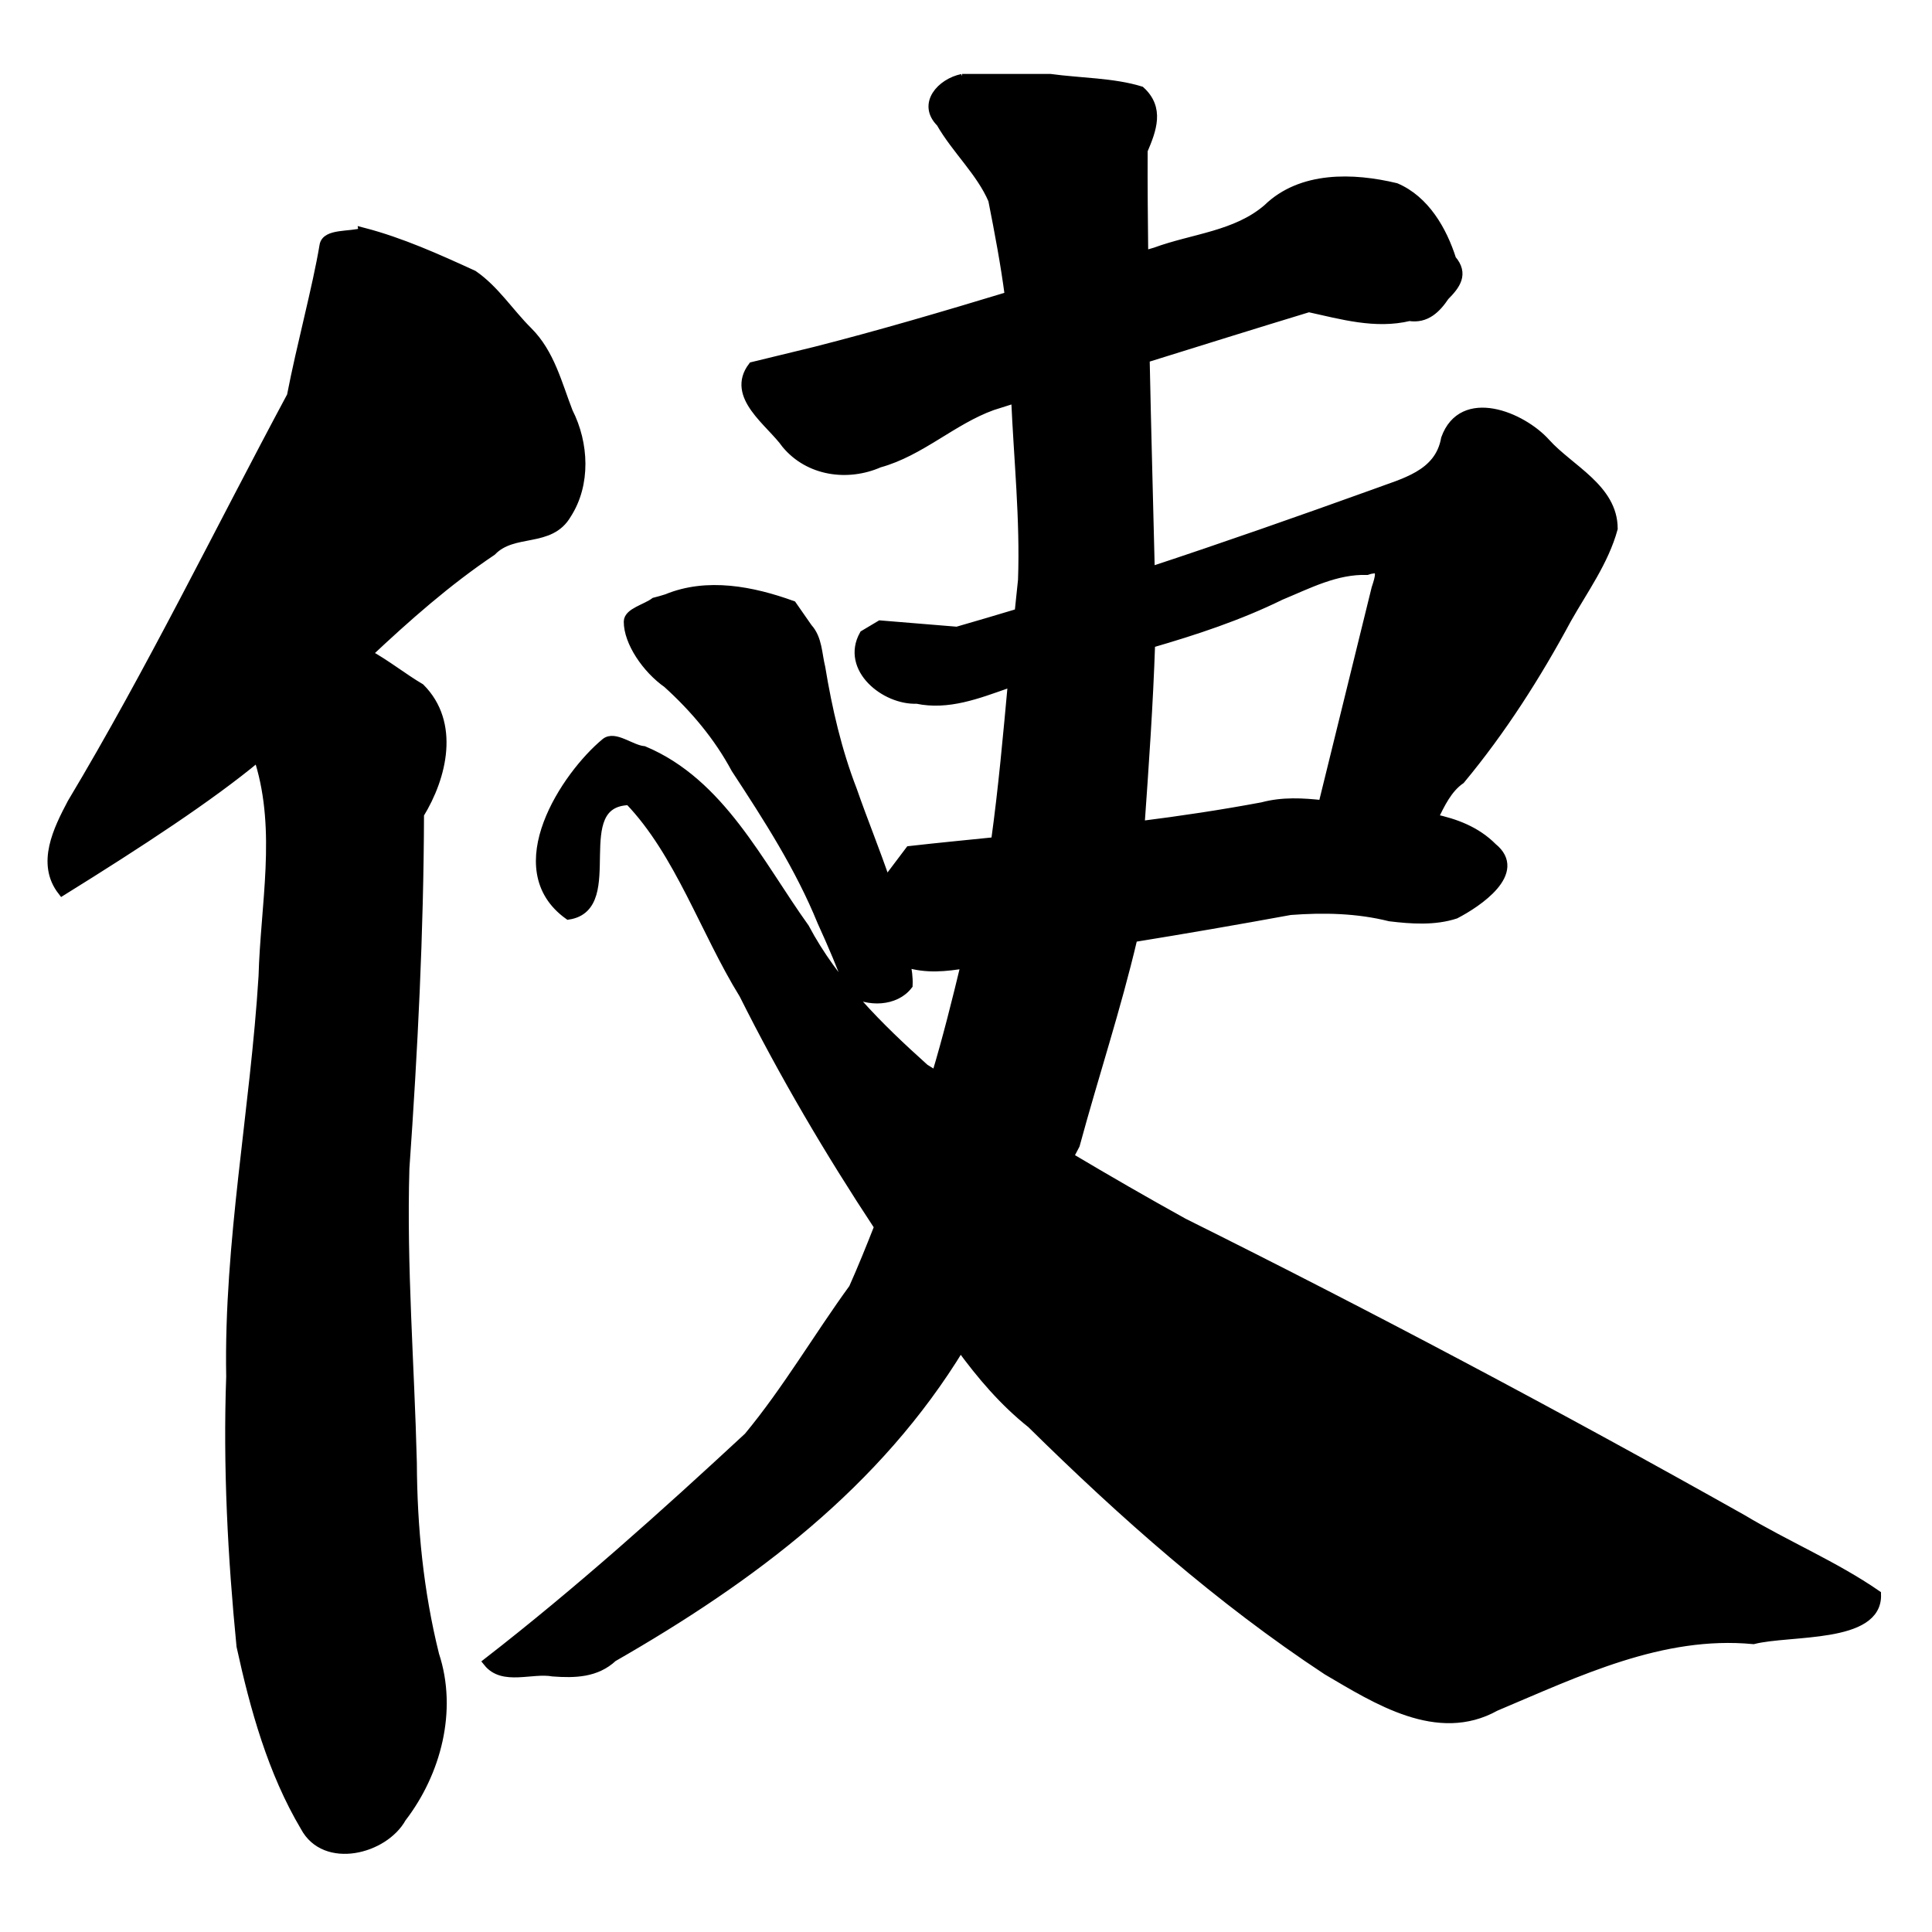 <?xml version="1.0" encoding="UTF-8" standalone="no"?>
<!-- Created with Inkscape (http://www.inkscape.org/) -->

<svg
   xmlns:dc="http://purl.org/dc/elements/1.1/"
   xmlns:cc="http://creativecommons.org/ns#"
   xmlns:rdf="http://www.w3.org/1999/02/22-rdf-syntax-ns#"
   xmlns:svg="http://www.w3.org/2000/svg"
   xmlns="http://www.w3.org/2000/svg"
   xmlns:sodipodi="http://sodipodi.sourceforge.net/DTD/sodipodi-0.dtd"
   xmlns:inkscape="http://www.inkscape.org/namespaces/inkscape"
   width="1000"
   height="1000"
   id="svg3173"
   version="1.1"
   inkscape:version="0.47 r22583"
   sodipodi:docname="4f7f.svg"
   inkscape:export-filename="E:\chinese\yan\4f7f.png"
   inkscape:export-xdpi="18.005705"
   inkscape:export-ydpi="18.005705">
  <title
     id="title6637">Shi</title>
  <defs
     id="defs3175">
    <inkscape:perspective
       sodipodi:type="inkscape:persp3d"
       inkscape:vp_x="0 : 526.18109 : 1"
       inkscape:vp_y="0 : 1000 : 0"
       inkscape:vp_z="744.09448 : 526.18109 : 1"
       inkscape:persp3d-origin="372.04724 : 350.78739 : 1"
       id="perspective3181" />
    <inkscape:perspective
       id="perspective3191"
       inkscape:persp3d-origin="0.5 : 0.33333333 : 1"
       inkscape:vp_z="1 : 0.5 : 1"
       inkscape:vp_y="0 : 1000 : 0"
       inkscape:vp_x="0 : 0.5 : 1"
       sodipodi:type="inkscape:persp3d" />
    <inkscape:perspective
       id="perspective4006"
       inkscape:persp3d-origin="0.5 : 0.33333333 : 1"
       inkscape:vp_z="1 : 0.5 : 1"
       inkscape:vp_y="0 : 1000 : 0"
       inkscape:vp_x="0 : 0.5 : 1"
       sodipodi:type="inkscape:persp3d" />
    <inkscape:perspective
       id="perspective4034"
       inkscape:persp3d-origin="0.5 : 0.33333333 : 1"
       inkscape:vp_z="1 : 0.5 : 1"
       inkscape:vp_y="0 : 1000 : 0"
       inkscape:vp_x="0 : 0.5 : 1"
       sodipodi:type="inkscape:persp3d" />
    <inkscape:perspective
       id="perspective4081"
       inkscape:persp3d-origin="0.5 : 0.33333333 : 1"
       inkscape:vp_z="1 : 0.5 : 1"
       inkscape:vp_y="0 : 1000 : 0"
       inkscape:vp_x="0 : 0.5 : 1"
       sodipodi:type="inkscape:persp3d" />
    <inkscape:perspective
       id="perspective4147"
       inkscape:persp3d-origin="0.5 : 0.33333333 : 1"
       inkscape:vp_z="1 : 0.5 : 1"
       inkscape:vp_y="0 : 1000 : 0"
       inkscape:vp_x="0 : 0.5 : 1"
       sodipodi:type="inkscape:persp3d" />
    <inkscape:perspective
       id="perspective3807"
       inkscape:persp3d-origin="0.5 : 0.33333333 : 1"
       inkscape:vp_z="1 : 0.5 : 1"
       inkscape:vp_y="0 : 1000 : 0"
       inkscape:vp_x="0 : 0.5 : 1"
       sodipodi:type="inkscape:persp3d" />
    <inkscape:perspective
       id="perspective3794"
       inkscape:persp3d-origin="0.5 : 0.33333333 : 1"
       inkscape:vp_z="1 : 0.5 : 1"
       inkscape:vp_y="0 : 1000 : 0"
       inkscape:vp_x="0 : 0.5 : 1"
       sodipodi:type="inkscape:persp3d" />
    <inkscape:perspective
       id="perspective3815"
       inkscape:persp3d-origin="0.5 : 0.33333333 : 1"
       inkscape:vp_z="1 : 0.5 : 1"
       inkscape:vp_y="0 : 1000 : 0"
       inkscape:vp_x="0 : 0.5 : 1"
       sodipodi:type="inkscape:persp3d" />
    <inkscape:perspective
       id="perspective3850"
       inkscape:persp3d-origin="0.5 : 0.33333333 : 1"
       inkscape:vp_z="1 : 0.5 : 1"
       inkscape:vp_y="0 : 1000 : 0"
       inkscape:vp_x="0 : 0.5 : 1"
       sodipodi:type="inkscape:persp3d" />
    <inkscape:perspective
       id="perspective3878"
       inkscape:persp3d-origin="0.5 : 0.33333333 : 1"
       inkscape:vp_z="1 : 0.5 : 1"
       inkscape:vp_y="0 : 1000 : 0"
       inkscape:vp_x="0 : 0.5 : 1"
       sodipodi:type="inkscape:persp3d" />
  </defs>
  <sodipodi:namedview
     id="base"
     pagecolor="#ffffff"
     bordercolor="#666666"
     borderopacity="1.0"
     inkscape:pageopacity="0.0"
     inkscape:pageshadow="2"
     inkscape:zoom="0.49497475"
     inkscape:cx="757.7382"
     inkscape:cy="557.20233"
     inkscape:document-units="px"
     inkscape:current-layer="g5975"
     showgrid="false"
     inkscape:window-width="1440"
     inkscape:window-height="840"
     inkscape:window-x="-4"
     inkscape:window-y="-4"
     inkscape:window-maximized="1" />
  <g
     inkscape:label="Layer 1"
     inkscape:groupmode="layer"
     id="layer1"
     transform="translate(0,-52.362)">
    <g
       transform="matrix(4.762,0,0,4.762,-2523.102,68.413)"
       id="g5975"
       style="fill:none;fill-opacity:1">
      <path
         style="fill:#000000;fill-opacity:1;stroke:#000000;stroke-width:0.996px;stroke-linecap:butt;stroke-linejoin:miter;stroke-opacity:1"
         d="m 634.425,5.167 c -2.266,0.468 -4.385,2.761 -2.334,4.792 1.671,2.924 4.369,5.357 5.663,8.401 0.687,3.477 1.348,6.951 1.805,10.455 -7.01,2.126 -14.03,4.198 -21.127,6.005 l -6.783,1.649 c -2.442,3.224 1.962,6.048 3.64,8.432 2.482,2.981 6.667,3.565 10.112,2.054 4.484,-1.229 7.936,-4.649 12.29,-6.223 0.851,-0.266 1.7,-0.543 2.551,-0.809 0.285,6.589 0.986,13.181 0.747,19.758 -0.13,1.192 -0.255,2.384 -0.374,3.578 -2.244,0.681 -4.499,1.34 -6.752,1.991 l -8.339,-0.685 -1.774,1.058 c -2.035,3.649 2.287,7.146 5.756,7.001 3.381,0.715 6.614,-0.556 9.739,-1.649 0.217,-0.067 0.436,-0.121 0.653,-0.187 -0.529,5.774 -1.044,11.54 -1.836,17.269 -0.005,0.024 -0.024,0.038 -0.033,0.062 -3.099,0.318 -6.209,0.614 -9.303,0.965 l -2.583,3.423 c -1.131,-3.349 -2.481,-6.619 -3.64,-9.957 -1.666,-4.3 -2.707,-8.807 -3.454,-13.348 -0.367,-1.467 -0.326,-3.154 -1.4,-4.325 l -1.711,-2.458 c -4.315,-1.557 -9.227,-2.536 -13.628,-0.716 -0.441,0.135 -0.859,0.263 -1.307,0.373 -0.948,0.711 -2.857,1.129 -2.863,2.116 -0.014,2.205 1.977,5.141 4.232,6.721 2.957,2.675 5.548,5.751 7.436,9.272 3.486,5.318 6.958,10.704 9.366,16.615 1.137,2.493 2.216,5.012 3.143,7.592 1.858,1.197 4.816,1.143 6.223,-0.685 0.038,-0.825 -0.083,-1.641 -0.249,-2.458 0.033,0.009 0.06,0.024 0.093,0.033 2.122,0.672 4.267,0.455 6.41,0.093 -0.98,4.077 -2.001,8.159 -3.205,12.166 -0.415,-0.26 -0.83,-0.517 -1.245,-0.778 -5.013,-4.505 -9.849,-9.259 -13.037,-15.277 -5.016,-6.994 -9.143,-15.757 -17.487,-19.26 -1.42,-0.134 -3.169,-1.7 -4.169,-0.871 -4.282,3.547 -11.051,13.667 -4.014,18.731 5.872,-0.924 -0.283,-12.259 6.596,-12.446 5.472,5.696 8.206,14.2 12.446,21.065 4.372,8.733 9.316,17.129 14.686,25.265 -0.882,2.243 -1.79,4.497 -2.769,6.69 -3.872,5.328 -7.228,11.097 -11.419,16.149 -9.152,8.488 -18.451,16.83 -28.315,24.487 1.66,2.076 4.749,0.636 7.094,1.058 2.359,0.172 4.675,0.124 6.503,-1.587 15.069,-8.64 28.73,-18.873 37.774,-33.76 2.239,3.071 4.701,5.972 7.716,8.37 9.947,9.807 20.467,19.13 32.142,26.821 5.389,3.162 12.021,7.42 18.296,3.92 8.915,-3.756 18.073,-8.225 28.035,-7.281 3.95,-1.004 13.542,-0.064 13.379,-4.885 -4.51,-3.116 -9.809,-5.347 -14.593,-8.214 -19.969,-11.232 -40.227,-21.994 -60.736,-32.204 -4.19,-2.317 -8.328,-4.711 -12.446,-7.156 0.227,-0.435 0.464,-0.869 0.685,-1.307 2.028,-7.486 4.491,-14.902 6.254,-22.434 0.002,-0.028 -0.002,-0.062 0,-0.093 5.715,-0.926 11.422,-1.912 17.113,-2.956 3.625,-0.278 7.292,-0.199 10.828,0.685 2.343,0.285 4.864,0.459 7.125,-0.28 2.401,-1.245 7.369,-4.567 4.045,-7.25 -1.786,-1.797 -4.055,-2.645 -6.441,-3.143 0.761,-1.609 1.571,-3.277 2.956,-4.232 4.486,-5.403 8.25,-11.313 11.575,-17.487 1.798,-3.177 4.039,-6.254 5.01,-9.801 -0.009,-4.358 -4.73,-6.439 -7.312,-9.303 -2.632,-2.927 -9.065,-5.542 -10.89,-0.467 -0.705,3.979 -4.622,4.796 -7.81,6.005 -8.067,2.902 -16.159,5.746 -24.301,8.432 -0.184,-7.729 -0.404,-15.448 -0.56,-23.181 5.933,-1.846 11.854,-3.702 17.798,-5.507 3.585,0.786 7.244,1.851 10.921,0.965 1.816,0.287 2.949,-0.856 3.858,-2.209 1.19,-1.194 2.111,-2.407 0.747,-3.983 -1.009,-3.175 -2.901,-6.455 -6.067,-7.81 -4.631,-1.113 -10.27,-1.299 -13.939,2.271 -3.413,2.956 -8.114,3.22 -12.197,4.729 -0.424,0.124 -0.851,0.248 -1.276,0.373 -0.038,-3.806 -0.083,-7.62 -0.062,-11.419 0.974,-2.286 1.82,-4.552 -0.28,-6.472 -2.962,-0.916 -6.58,-0.898 -9.801,-1.338 l -9.583,0 z M 569.332,21.876 c -1.422,0.474 -4.036,0.071 -4.263,1.431 -0.774,4.64 -2.491,10.887 -3.547,16.366 -7.918,14.768 -15.252,29.861 -23.865,44.245 -1.511,2.866 -3.381,6.564 -1.058,9.552 8.336,-5.179 16.051,-10.221 21.189,-14.5 0.086,0.162 0.177,0.303 0.28,0.467 2.309,7.6 0.588,15.547 0.373,23.305 -0.896,14.537 -3.778,28.922 -3.516,43.53 -0.347,9.773 0.163,19.559 1.12,29.279 1.478,6.765 3.389,13.656 6.939,19.633 2.192,4.134 8.601,2.5 10.517,-0.965 3.786,-4.918 5.566,-11.686 3.578,-17.704 -1.707,-6.855 -2.394,-13.86 -2.427,-20.909 -0.267,-10.652 -1.123,-21.335 -0.809,-31.986 0.9,-12.809 1.552,-25.648 1.587,-38.489 2.512,-4.085 3.899,-9.912 0.093,-13.722 -1.819,-1.067 -3.747,-2.607 -5.756,-3.703 4.269,-4.018 8.654,-7.889 13.535,-11.17 2.362,-2.435 6.303,-0.819 8.152,-4.014 2.108,-3.269 1.897,-7.684 0.156,-11.108 -1.188,-3.06 -1.971,-6.373 -4.387,-8.774 -2.016,-1.998 -3.596,-4.514 -5.943,-6.13 -3.874,-1.774 -7.808,-3.554 -11.948,-4.636 z m 109.68,36.591 c 1.152,-0.155 0.773,0.99 0.404,2.116 l -5.787,23.523 c -2.196,-0.243 -4.382,-0.369 -6.565,0.218 -4.411,0.825 -8.869,1.494 -13.317,2.054 0.469,-6.604 0.93,-13.211 1.151,-19.82 4.827,-1.4 9.591,-2.97 14.126,-5.196 3.03,-1.255 6.035,-2.841 9.397,-2.738 0.232,-0.079 0.427,-0.133 0.591,-0.156 z"
         id="path3888" />
    </g>
  </g>
</svg>
